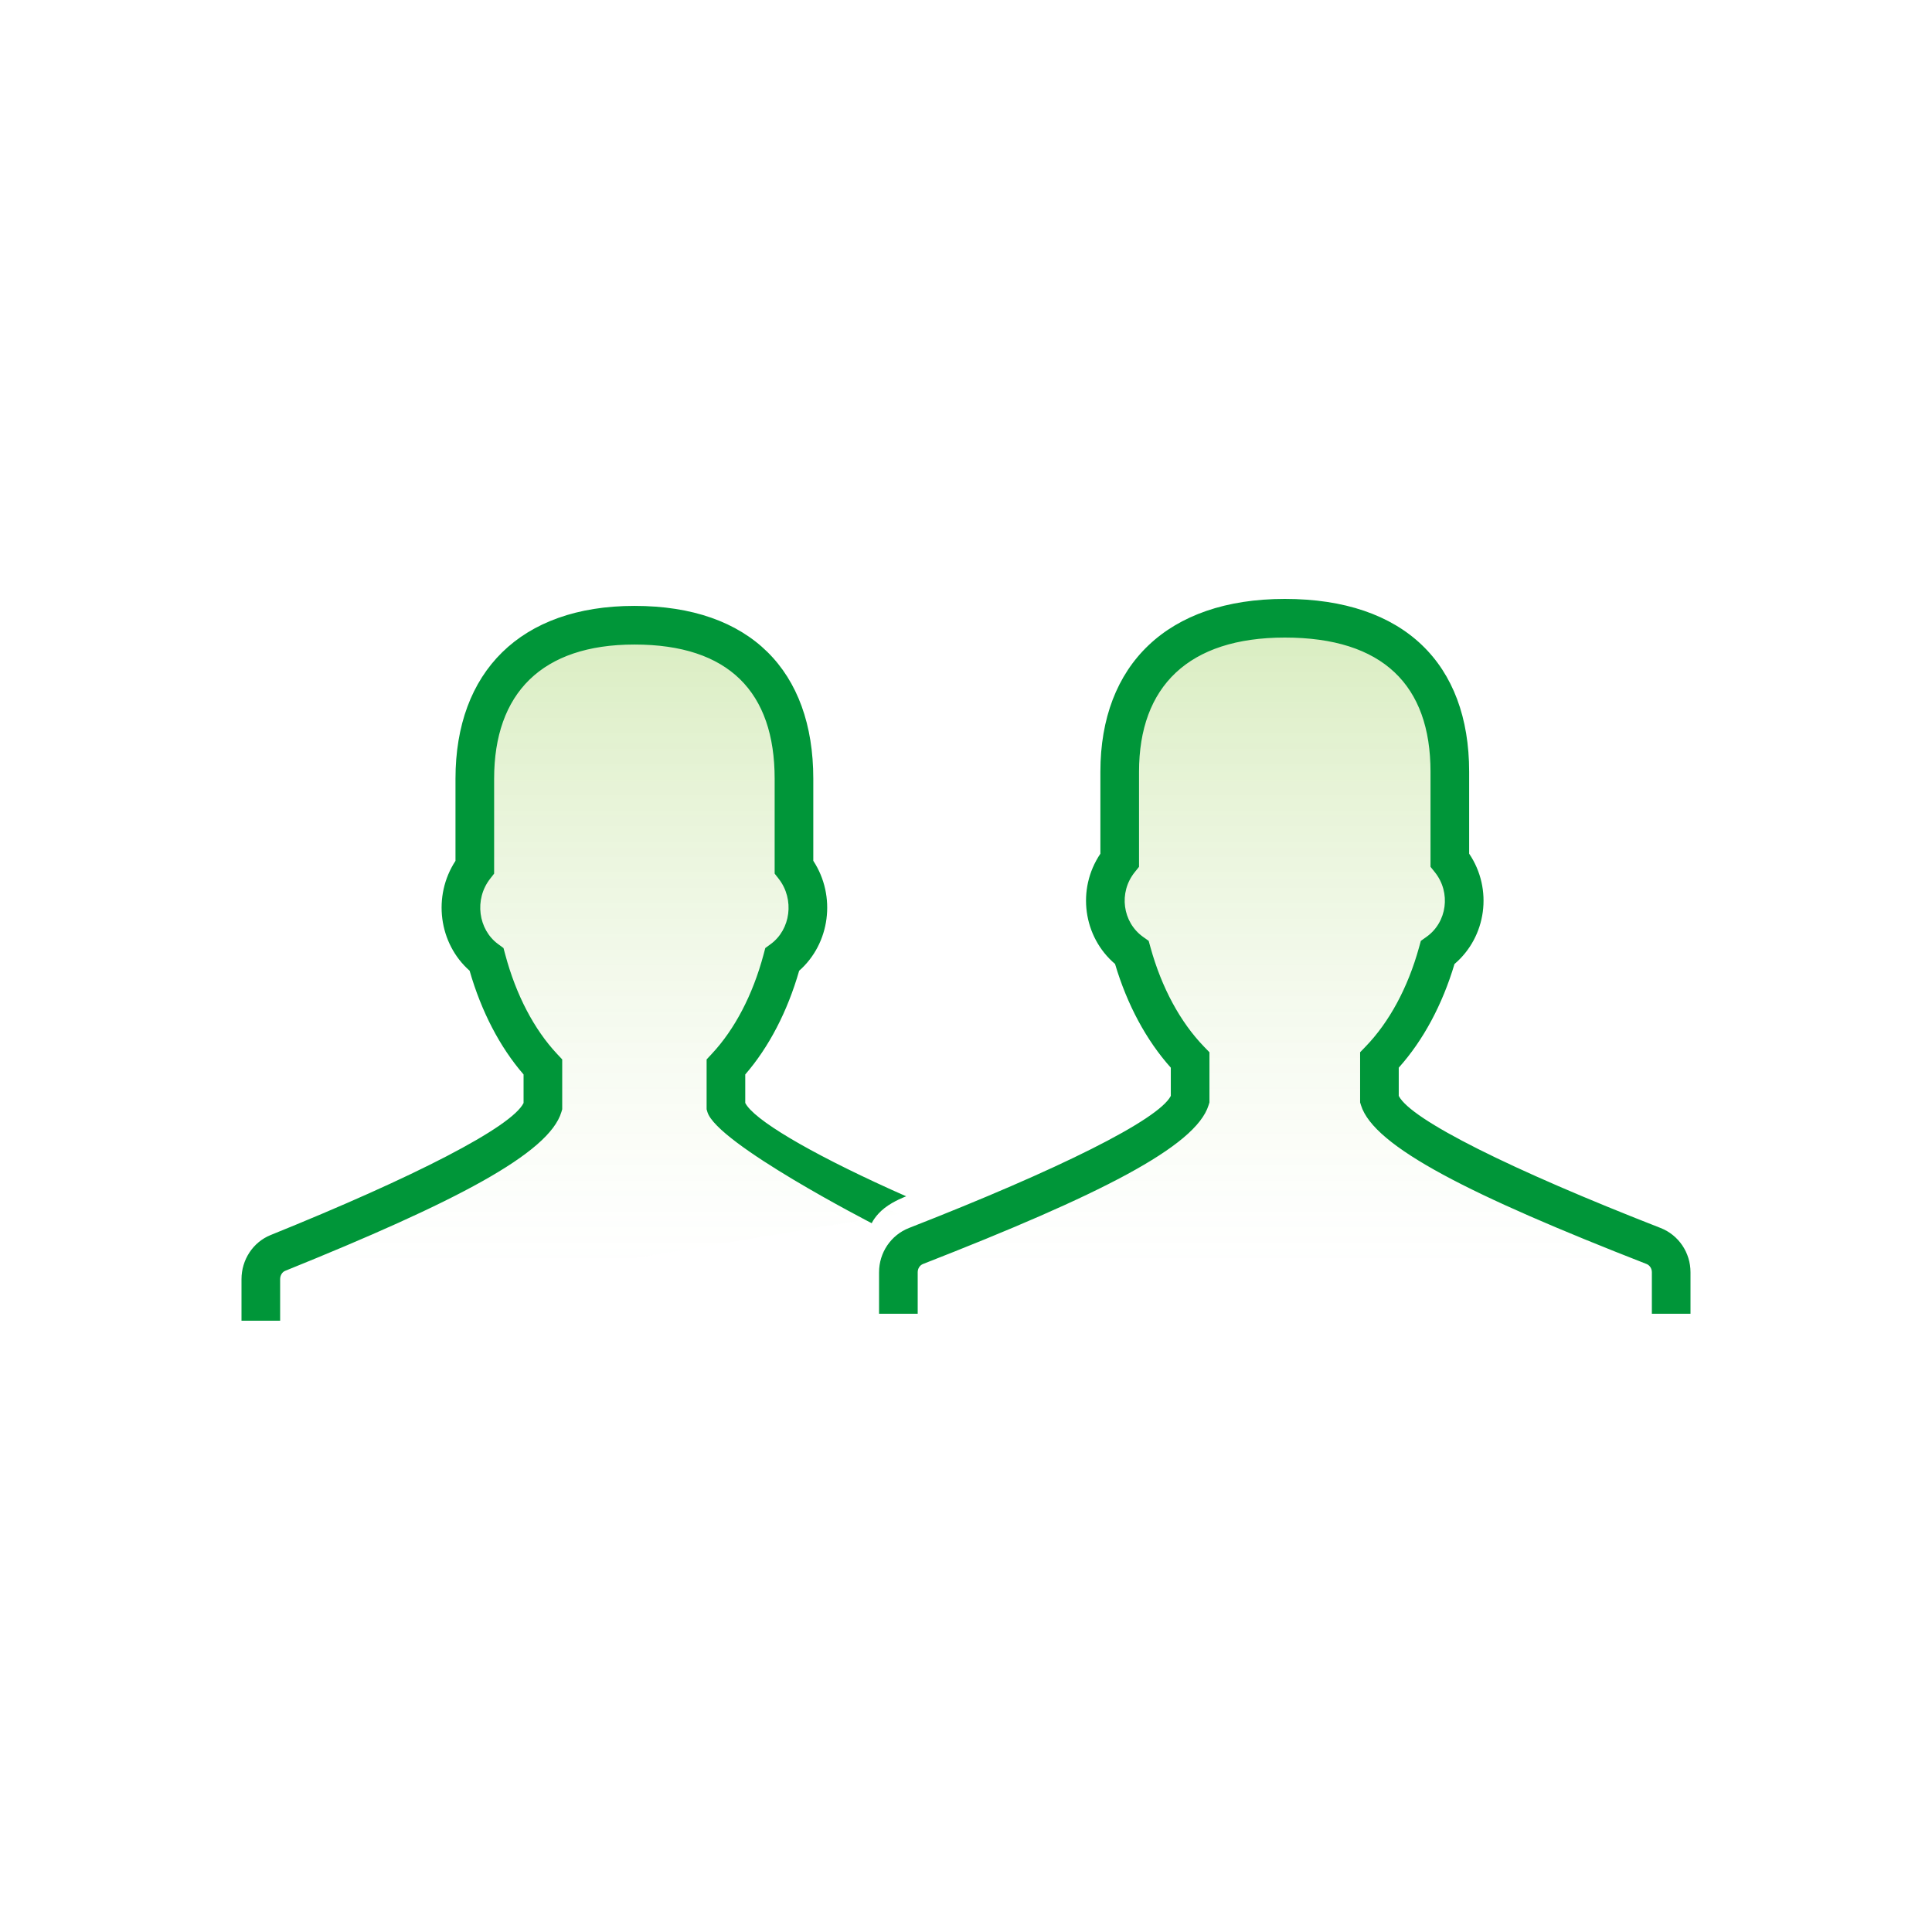 <svg width="100" height="100" viewBox="0 0 100 100" fill="none" xmlns="http://www.w3.org/2000/svg">
<rect width="100" height="100" fill="white"/>
<path fill-rule="evenodd" clip-rule="evenodd" d="M86.5 65.85V68L46.5 68V65.85C46.5 65.247 46.863 64.707 47.412 64.492C53.851 61.976 61.002 58.853 61.601 56.91V54.869C60.264 53.489 59.21 51.563 58.586 49.308C57.09 48.244 56.718 46.054 57.956 44.515V39.945C57.956 35.229 60.711 32 66.501 32C72.443 32 75.043 35.229 75.043 39.945V44.514C76.283 46.055 75.91 48.246 74.412 49.309C73.788 51.563 72.735 53.489 71.399 54.87V56.91C72 58.856 79.148 61.978 85.588 64.492C86.137 64.706 86.5 65.247 86.5 65.85ZM37.574 57.271C38.006 58.719 41.946 60.819 46.5 62.835L13.5 68.361V66.21C13.5 65.607 13.851 65.068 14.382 64.853C20.608 62.337 27.521 59.214 28.1 57.271V55.23C26.808 53.849 25.788 51.924 25.186 49.669C23.739 48.604 23.38 46.415 24.576 44.876V40.306C24.576 35.589 27.24 32.361 32.838 32.361C38.583 32.361 41.096 35.589 41.096 40.306V44.874C42.295 46.416 41.935 48.607 40.487 49.669C39.884 51.924 38.865 53.85 37.574 55.23V57.271Z" fill="url(#paint0_linear)" fill-opacity="0.3"/>
<path fill-rule="evenodd" clip-rule="evenodd" d="M87.5 65.85C87.5 64.838 86.887 63.925 85.951 63.56C78.224 60.544 73.032 57.964 72.399 56.723V55.263C73.665 53.849 74.657 52.003 75.284 49.897C76.934 48.495 77.285 46.025 76.043 44.186V39.945C76.043 34.366 72.686 31 66.501 31C60.416 31 56.956 34.422 56.956 39.945V44.188C55.716 46.025 56.066 48.493 57.715 49.895C58.341 52.002 59.334 53.849 60.601 55.263V56.723C59.969 57.962 54.779 60.54 47.048 63.561C46.112 63.928 45.5 64.838 45.5 65.85V68H47.5V65.85C47.5 65.656 47.613 65.487 47.777 65.423C56.874 61.869 61.895 59.35 62.556 57.205L62.601 57.061V54.465L62.319 54.174C61.096 52.91 60.127 51.127 59.55 49.041L59.455 48.699L59.166 48.493C58.105 47.738 57.884 46.2 58.735 45.142L58.956 44.867V39.945C58.956 35.532 61.516 33 66.501 33C71.58 33 74.043 35.469 74.043 39.945V44.866L74.264 45.141C75.117 46.201 74.896 47.74 73.833 48.493L73.543 48.699L73.448 49.042C72.871 51.128 71.903 52.911 70.68 54.174L70.399 54.465V57.061L70.444 57.206C71.107 59.353 76.132 61.874 85.224 65.424C85.387 65.487 85.5 65.656 85.5 65.85V68H87.5V65.85ZM45.786 62.527C46.273 62.148 46.905 61.921 46.905 61.921C46.632 61.8 46.364 61.68 46.102 61.562C41.785 59.603 39.005 57.937 38.574 57.088V55.614C39.799 54.2 40.759 52.352 41.364 50.246C42.96 48.843 43.295 46.387 42.096 44.555V40.306C42.096 34.734 38.844 31.361 32.838 31.361C26.929 31.361 23.576 34.79 23.576 40.306V44.557C22.379 46.387 22.714 48.841 24.307 50.244C24.913 52.351 25.873 54.199 27.1 55.614V57.09C26.495 58.329 21.485 60.904 14.007 63.926C13.091 64.297 12.5 65.207 12.5 66.21V68.361H14.5V66.21C14.5 66.009 14.61 65.839 14.758 65.779C23.554 62.225 28.419 59.701 29.058 57.557L29.1 57.417V54.835L28.83 54.547C27.647 53.283 26.71 51.499 26.152 49.41L26.061 49.071L25.778 48.863C24.754 48.109 24.538 46.554 25.365 45.489L25.576 45.219V40.306C25.576 35.885 28.044 33.361 32.838 33.361C37.723 33.361 40.096 35.823 40.096 40.306V45.218L40.307 45.488C41.136 46.555 40.92 48.111 39.895 48.863L39.611 49.071L39.521 49.411C38.962 51.499 38.025 53.284 36.843 54.547L36.574 54.836V57.417L36.615 57.557C37.103 59.192 45.12 63.313 45.12 63.313C45.12 63.313 45.3 62.907 45.786 62.527Z" fill="#009639"/>
<defs>
<linearGradient id="paint0_linear" x1="2.877" y1="32" x2="2.877" y2="78.943" gradientUnits="userSpaceOnUse">
<stop stop-color="#78BE20" stop-opacity="0.954"/>
<stop offset="0.721" stop-color="white" stop-opacity="0.4"/>
<stop offset="0.853" stop-color="white" stop-opacity="0.01"/>
<stop offset="1" stop-color="white" stop-opacity="0.01"/>
</linearGradient>
</defs>
</svg>

